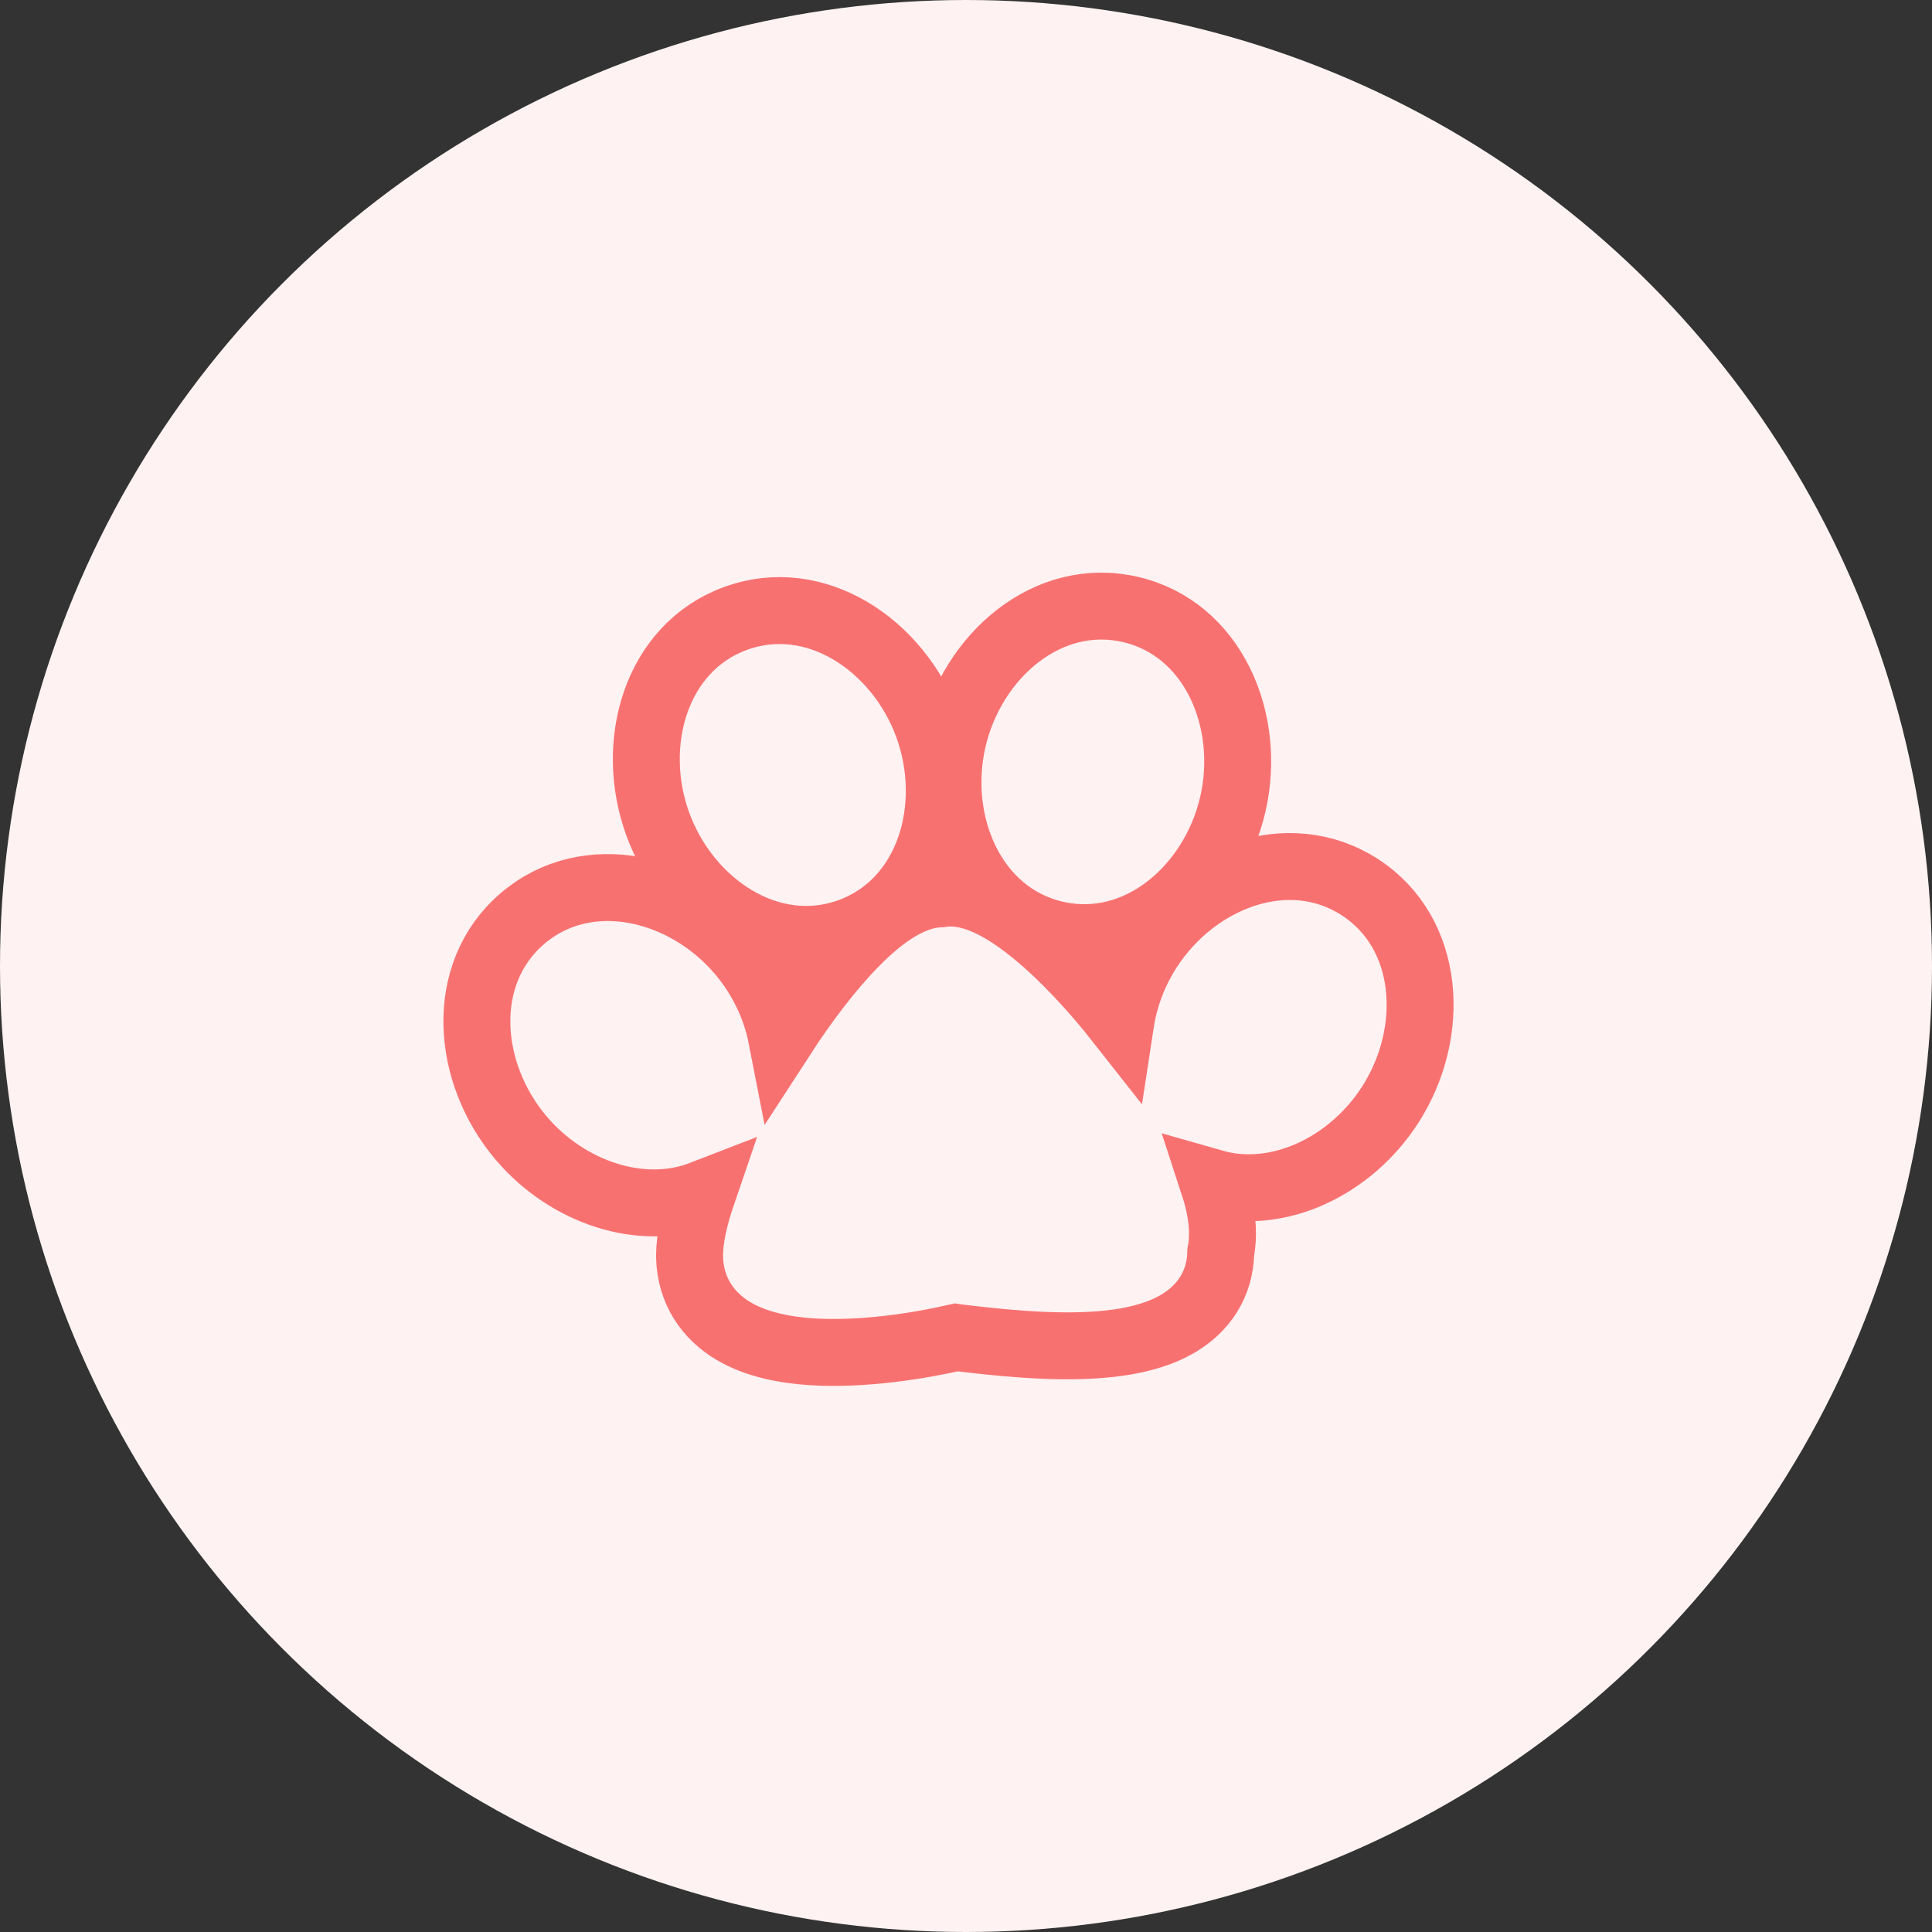 <svg width="50" height="50" viewBox="0 0 50 50" fill="none" xmlns="http://www.w3.org/2000/svg">
<rect x="0" y="0" width="50" height="50" fill="#333333" stroke="none"/>
<circle cx="25" cy="25" r="25" fill="#FEF2F2"/>
<path d="M17.845 32.53L17.845 32.518L17.845 32.506C17.845 32.043 17.974 31.485 18.173 30.903C16.6 31.512 14.686 30.856 13.498 29.465C12.055 27.776 11.851 25.199 13.523 23.77C15.196 22.341 17.71 22.946 19.153 24.635C19.703 25.28 20.074 26.053 20.228 26.843C20.825 25.922 21.488 25.049 22.138 24.391C22.477 24.048 22.834 23.741 23.197 23.518C23.517 23.32 23.913 23.145 24.345 23.132C24.803 23.059 25.246 23.198 25.592 23.359C25.989 23.543 26.394 23.822 26.784 24.142C27.519 24.745 28.296 25.576 29 26.472C29.101 25.81 29.347 25.153 29.725 24.567C30.93 22.7 33.34 21.764 35.189 22.957C37.037 24.15 37.178 26.731 35.974 28.598C34.955 30.178 33.072 31.091 31.396 30.611C31.452 30.782 31.5 30.951 31.538 31.116C31.632 31.528 31.678 31.976 31.594 32.402C31.577 33.25 31.134 33.866 30.506 34.243C29.91 34.601 29.161 34.743 28.468 34.799C27.187 34.901 25.718 34.728 24.822 34.623C24.795 34.62 24.769 34.617 24.743 34.613C23.809 34.828 22.326 35.068 21.009 34.984C20.319 34.939 19.579 34.801 18.981 34.446C18.331 34.059 17.869 33.42 17.845 32.53ZM22 24.108C19.934 24.864 17.789 23.42 17.026 21.334C16.262 19.247 16.969 16.76 19.035 16.005C21.102 15.249 23.246 16.692 24.009 18.779C24.773 20.866 24.066 23.352 22 24.108ZM27.313 24.18C25.169 23.686 24.16 21.305 24.659 19.141C25.159 16.976 27.108 15.278 29.252 15.772C31.396 16.267 32.405 18.647 31.906 20.812C31.406 22.977 29.457 24.675 27.313 24.18Z" stroke="#F87171" stroke-width="1.732"/>
</svg>

